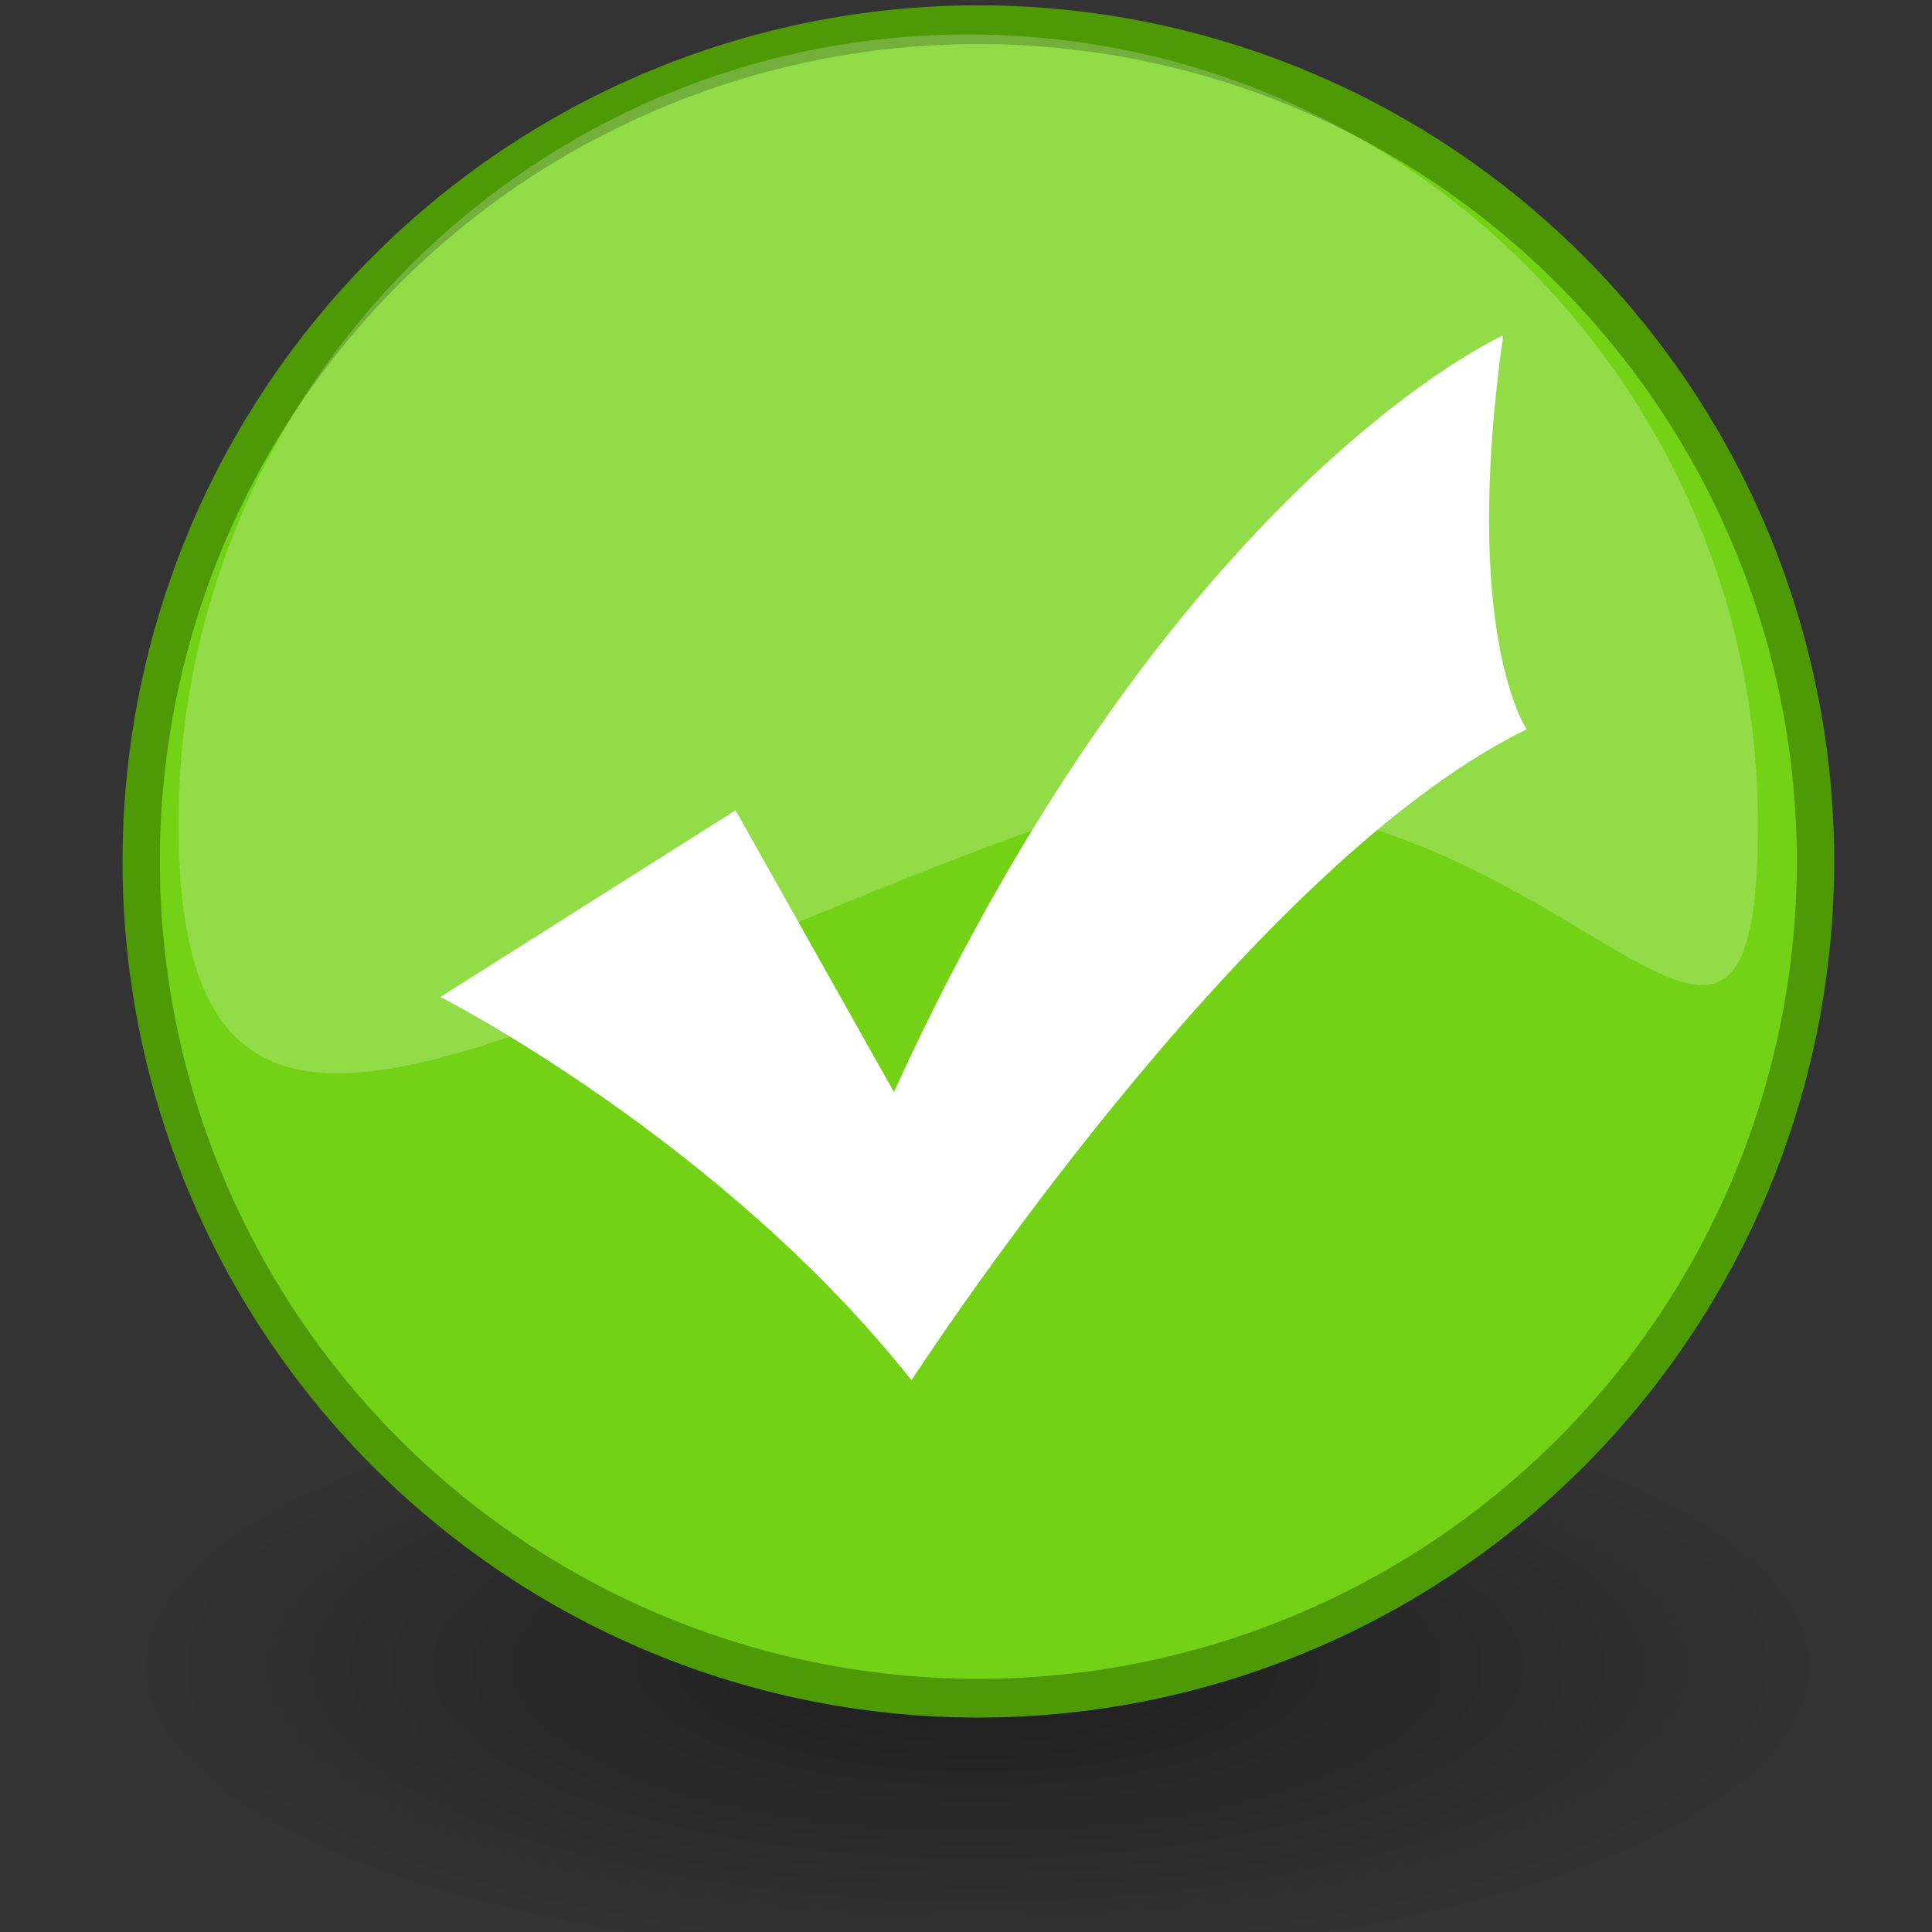 <svg xmlns="http://www.w3.org/2000/svg" xmlns:svg="http://www.w3.org/2000/svg" xmlns:xlink="http://www.w3.org/1999/xlink" id="svg1800" width="48" height="48" version="1.1"><rect width="100%" height="100%" fill="#333333" stroke="none"/><defs id="defs3"><linearGradient id="linearGradient3101"><stop style="stop-color:#000;stop-opacity:1" id="stop3103" offset="0"/><stop style="stop-color:#000;stop-opacity:0" id="stop3105" offset="1"/></linearGradient><radialGradient id="radialGradient3107" cx="17.313" cy="25.531" r="9.688" fx="17.313" fy="25.531" gradientTransform="matrix(1,0,0,0.352,1.292803e-15,16.554)" gradientUnits="userSpaceOnUse" xlink:href="#linearGradient3101"/></defs><g id="layer1"><path style="opacity:.409;color:#000;fill:url(#radialGradient3107);fill-opacity:1;fill-rule:nonzero;stroke:none;stroke-width:1.105;stroke-linecap:butt;stroke-linejoin:miter;marker:none;marker-start:none;marker-mid:none;marker-end:none;stroke-miterlimit:4;stroke-dasharray:none;stroke-dashoffset:0;stroke-opacity:1;visibility:visible;display:inline;overflow:visible" id="path3099" d="M 27 25.531 A 9.688 3.406 0 1 1 7.625,25.531 A 9.688 3.406 0 1 1 27 25.531 z" transform="matrix(2.183,0,0,2.183,-13.504,-14.35)"/><path style="opacity:1;fill:#73d216;fill-opacity:1;fill-rule:nonzero;stroke:#4e9a06;stroke-width:.982;stroke-linecap:round;stroke-linejoin:round;stroke-miterlimit:4;stroke-dasharray:none;stroke-dashoffset:0;stroke-opacity:1" id="path1650" d="M 46.139 23.428 A 22.009 21.213 0 1 1 2.121,23.428 A 22.009 21.213 0 1 1 46.139 23.428 z" transform="matrix(0.945,0,0,0.98,1.504,-1.557)"/><ellipse style="opacity:1;fill:none;fill-opacity:1;fill-rule:nonzero;stroke:#8ae234;stroke-width:.982;stroke-linecap:round;stroke-linejoin:round;stroke-miterlimit:4;stroke-dasharray:none;stroke-dashoffset:0;stroke-opacity:1" id="path3392" d="M 46.139 23.428 A 22.009 21.213 0 1 1 2.121,23.428 A 22.009 21.213 0 1 1 46.139 23.428 z" transform="matrix(0.914,0,0,0.948,2.381,-0.906)"/><path id="path30006" d="m 22.646,34.292 c 0,0 8.259,-12.76 15.286,-16.173 0,0 -1.636,-2.334 -0.586,-9.786 0,0 -8.225,3.661 -15.137,18.798 l -3.934,-7 -7.332,4.637 c 0,0 6.978,3.558 11.703,9.523 z" style="fill:#fff"/><path style="fill:#fffeff;fill-opacity:.214;fill-rule:nonzero;stroke:none;stroke-width:1;stroke-linecap:round;stroke-linejoin:round;stroke-miterlimit:4;stroke-dashoffset:0;stroke-opacity:1" id="path3068" d="M 43.676,20.477 C 43.676,31.307 37.624,16.171 25.002,20.863 C 12.279,25.593 4.435,31.307 4.435,20.477 C 4.435,9.646 13.225,0.856 24.056,0.856 C 34.886,0.856 43.676,9.646 43.676,20.477 z"/></g></svg>